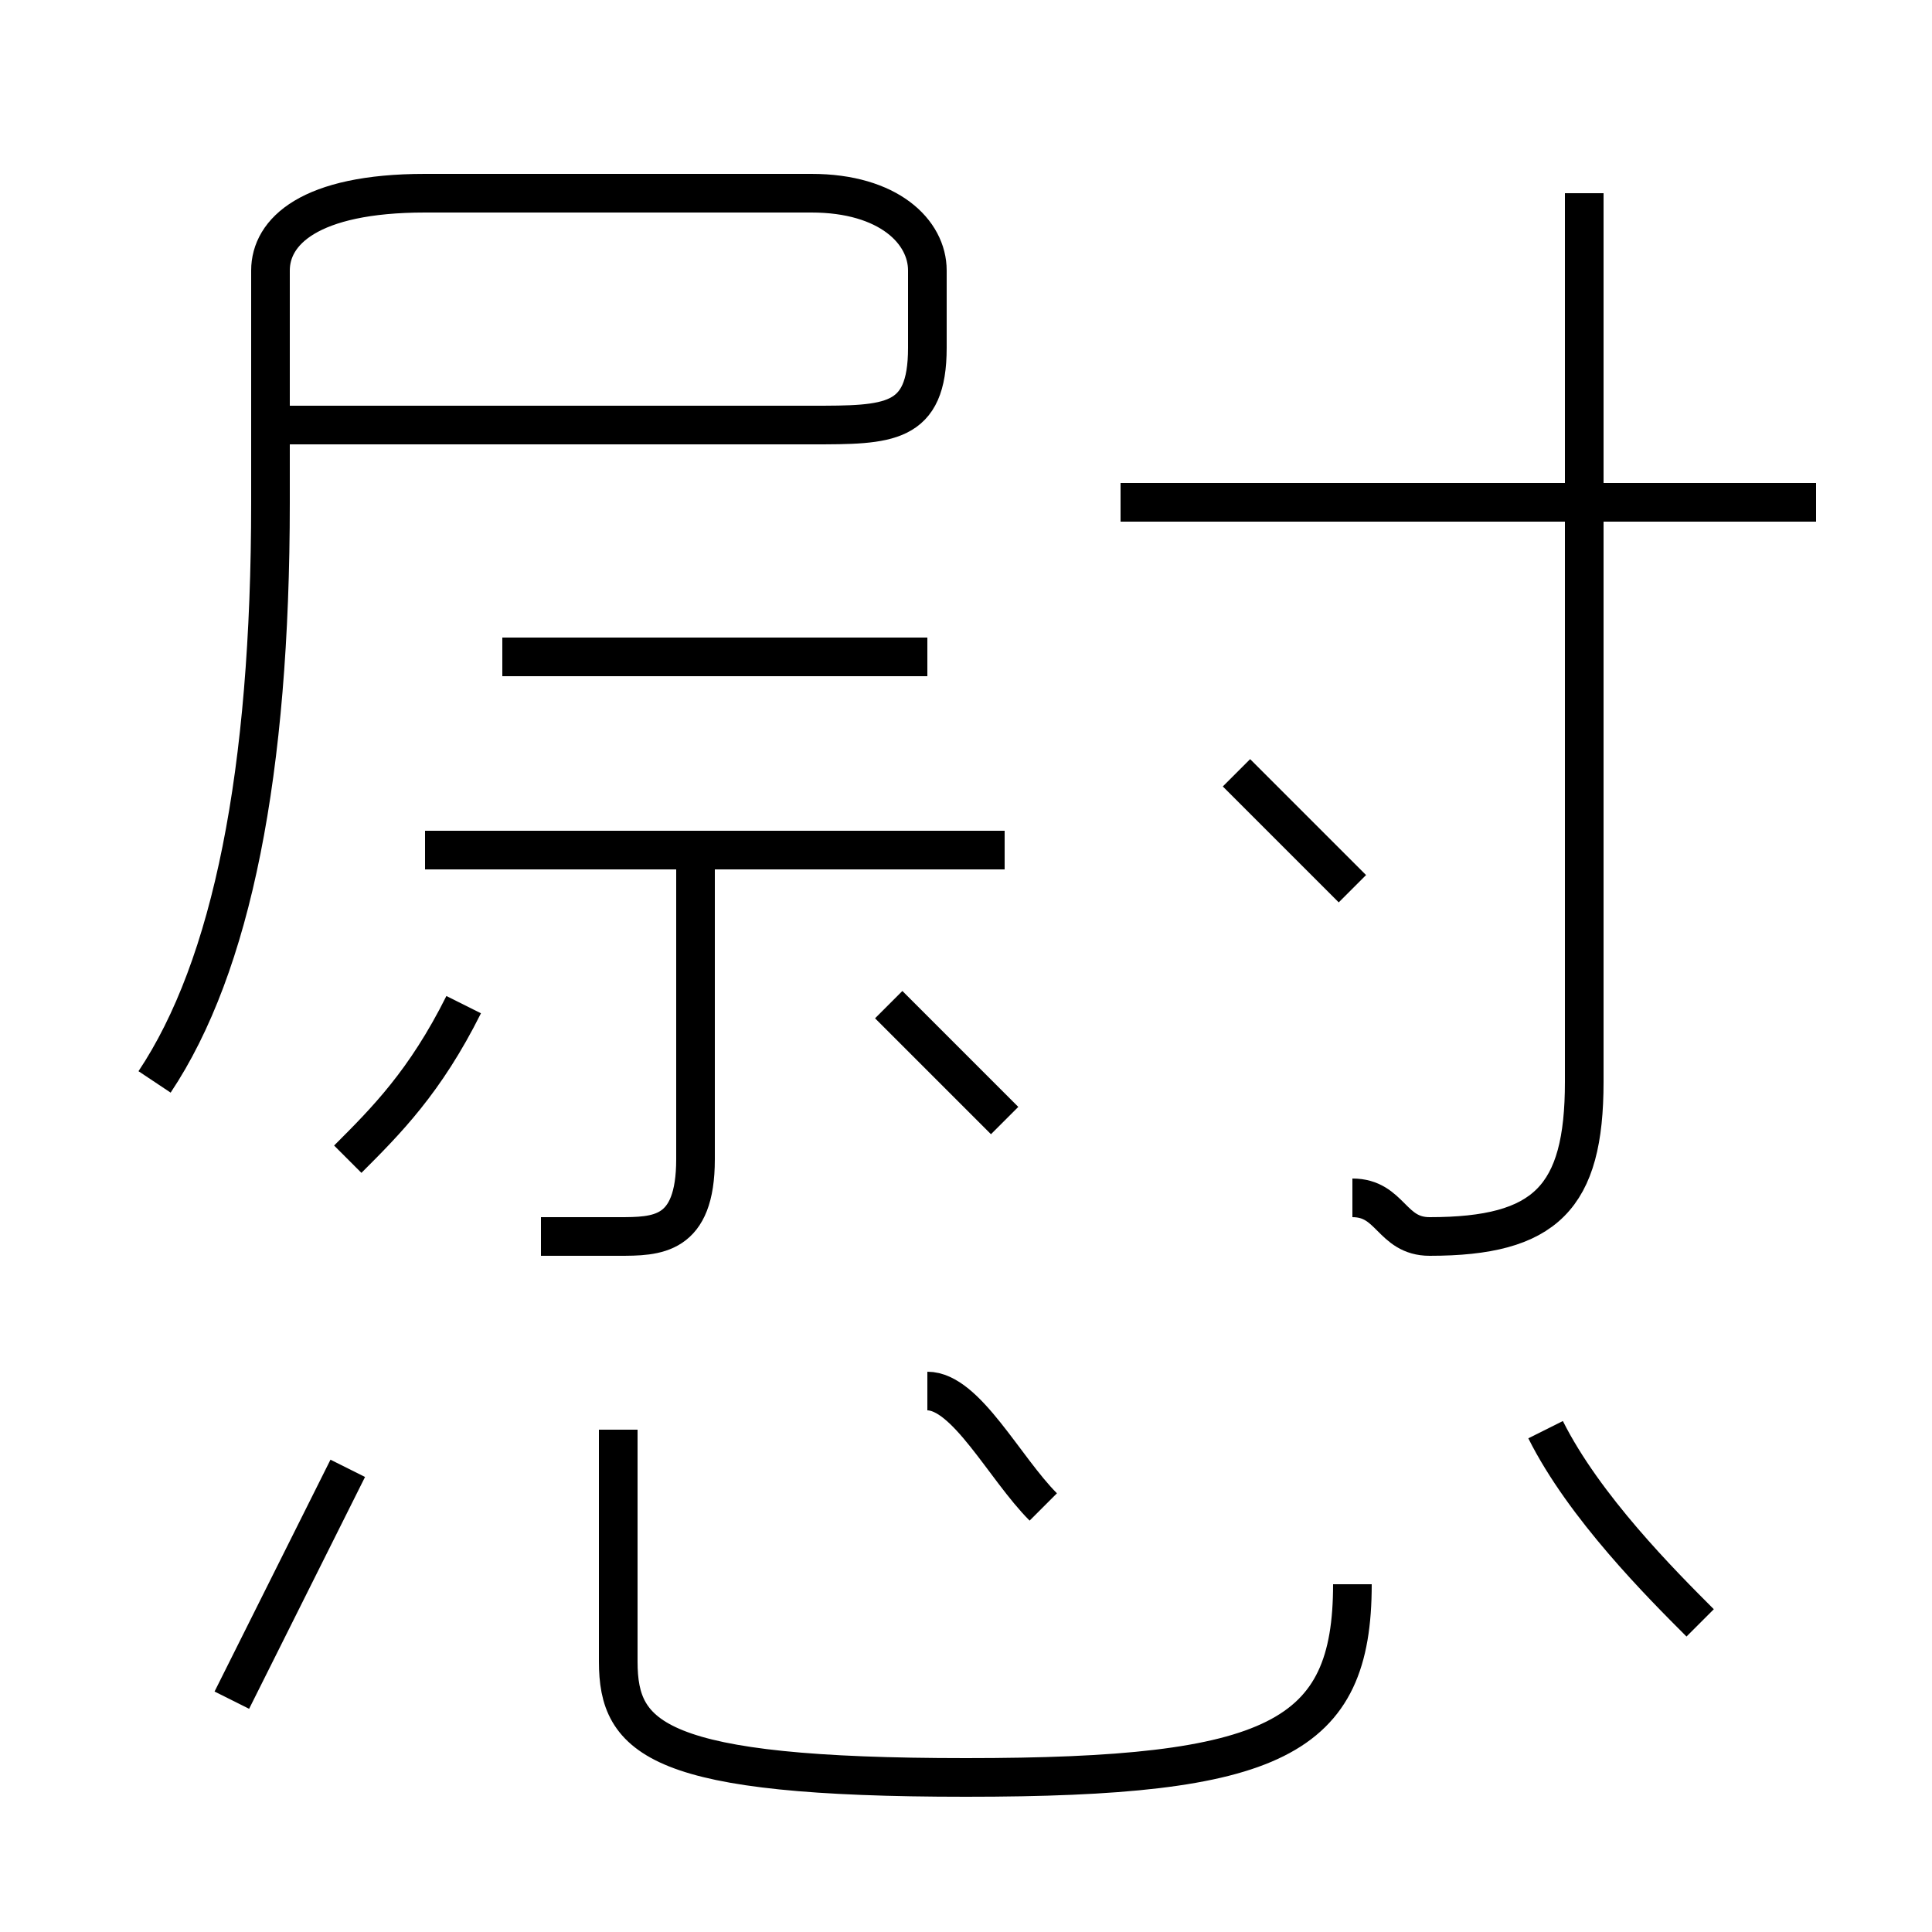 <?xml version='1.0' encoding='utf8'?>
<svg viewBox="0.0 -6.0 50.0 50.0" version="1.1" xmlns="http://www.w3.org/2000/svg">
<rect x="0.0" y="-6.0" width="50.0" height="50.0" fill="#808080" stroke="none"/>
<rect x="-1000" y="-1000" width="2000" height="2000" stroke="white" fill="white"/>
<g style="fill:white;stroke:#000000;  stroke-width:1">
<path d="M 4 -16 C 6 -19 7 -24 7 -31 L 7 -37 C 7 -38 8 -39 11 -39 L 21 -39 C 23 -39 24 -38 24 -37 L 24 -35 C 24 -33 23 -33 21 -33 L 7 -33 M 6 0 C 7 -2 8 -4 9 -6 M 9 -14 C 10 -15 11 -16 12 -18 M 16 -7 L 16 -1 C 16 1 17 2 25 2 C 33 2 35 1 35 -3 M 14 -12 C 14 -12 15 -12 16 -12 C 17 -12 18 -12 18 -14 L 18 -22 M 27 -5 C 26 -6 25 -8 24 -8 M 26 -22 L 11 -22 M 26 -15 C 25 -16 24 -17 23 -18 M 24 -27 L 13 -27 M 44 -2 C 43 -3 41 -5 40 -7 M 35 -21 C 34 -22 33 -23 32 -24 M 35 -13 C 36 -13 36 -12 37 -12 C 40 -12 41 -13 41 -16 L 41 -39 M 47 -31 L 29 -31" transform="translate(0.0 38.0)" />
</g>
</svg>